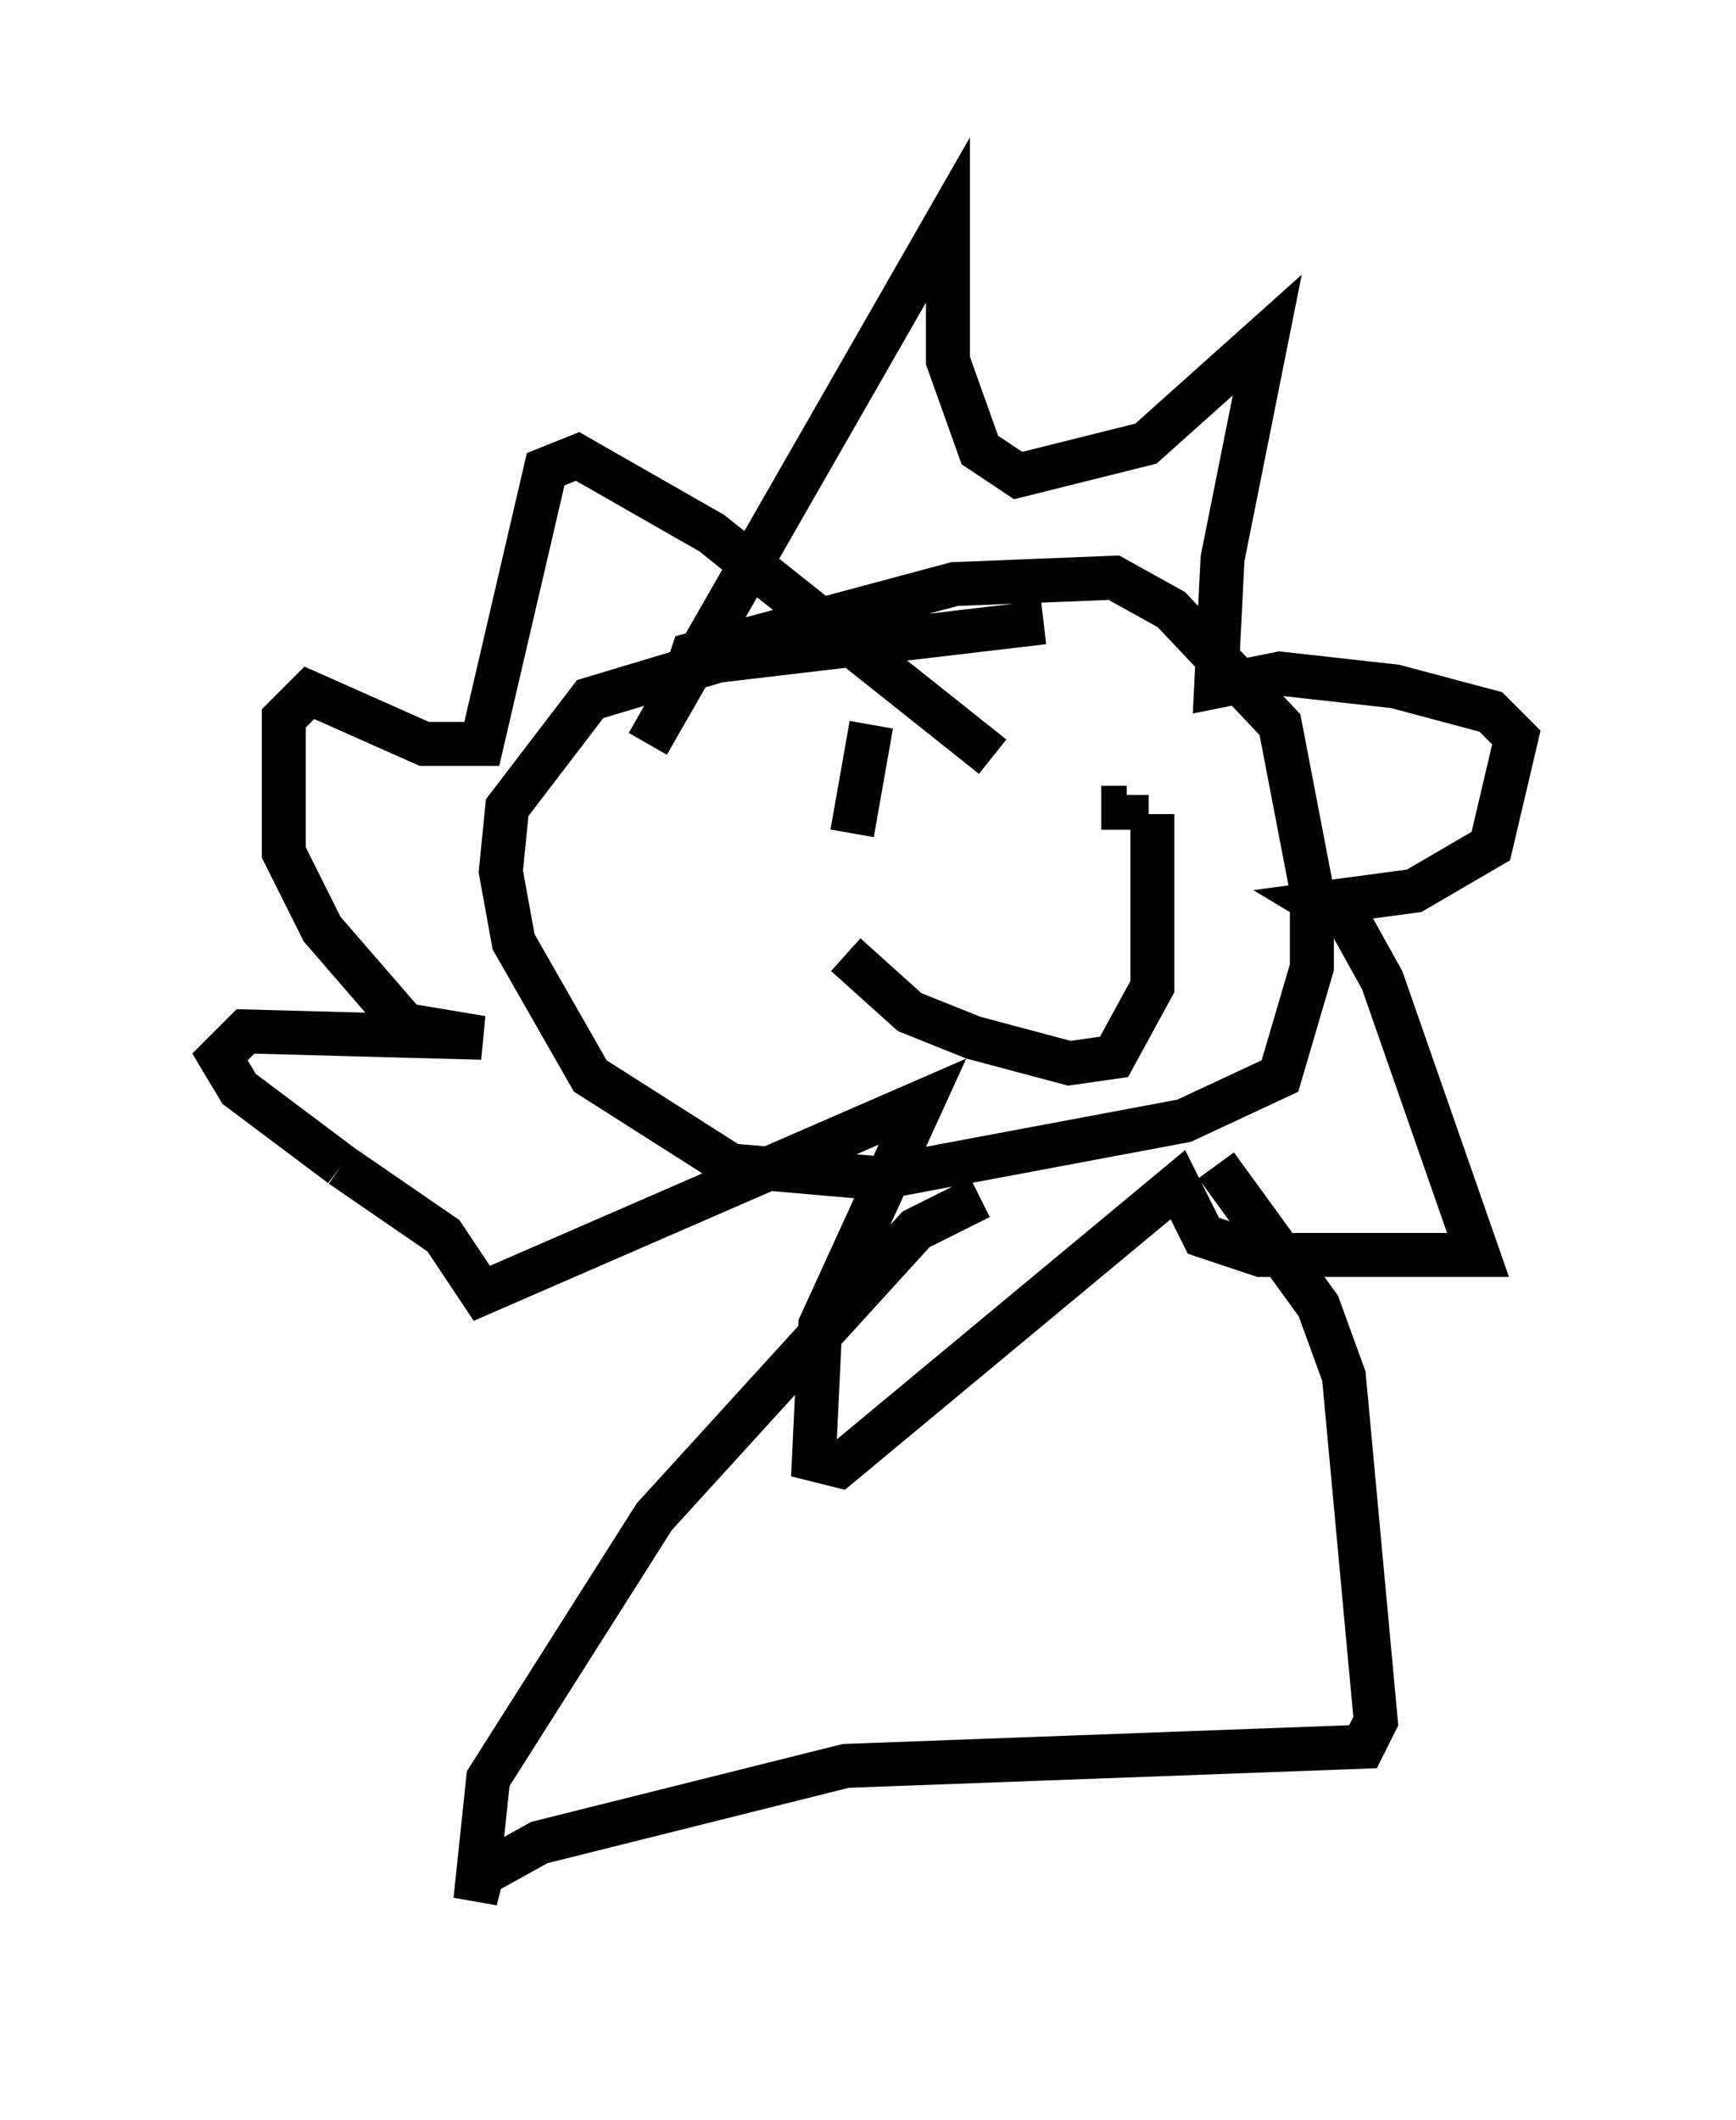 <?xml version="1.0" encoding="utf-8" ?>
<svg baseProfile="full" height="48.201" version="1.1" width="39.486" xmlns="http://www.w3.org/2000/svg" xmlns:ev="http://www.w3.org/2001/xml-events" xmlns:xlink="http://www.w3.org/1999/xlink"><defs /><rect fill="white" height="48.201" width="39.486" x="0" y="0" /><path d="M25.335, 13.134 m-1.598, 1.017 l-7.408, 0.872 -2.905, 0.872 l-1.888, 2.469 -0.145, 1.453 l0.291, 1.598 1.743, 3.05 l3.196, 2.034 3.341, 0.291 l6.972, -1.307 2.179, -1.017 l0.726, -2.469 0.0, -1.743 l-0.726, -3.777 -2.469, -2.615 l-1.307, -0.726 -3.631, 0.145 l-5.955, 1.598 -0.145, 0.436 m-0.872, 1.598 l6.827, -11.911 0.0, 3.196 l0.726, 2.034 0.872, 0.581 l2.905, -0.726 2.76, -2.469 l-1.017, 5.084 -0.145, 2.905 l1.453, -0.291 2.615, 0.291 l2.179, 0.581 0.581, 0.581 l-0.581, 2.469 -1.743, 1.017 l-2.179, 0.291 0.726, 0.436 l0.726, 1.307 2.179, 6.246 l-4.939, 0.0 -1.307, -0.436 l-0.581, -1.162 -7.698, 6.391 l-0.581, -0.145 0.145, -3.05 l2.324, -5.084 -10.022, 4.358 l-0.872, -1.307 -2.324, -1.598 m0.0, 0.0 l-2.324, -1.743 -0.436, -0.726 l0.581, -0.581 5.374, 0.145 l-1.743, -0.291 -1.888, -2.179 l-0.872, -1.743 0.0, -3.05 l0.581, -0.581 2.615, 1.162 l1.307, 0.0 1.453, -6.246 l0.726, -0.291 3.05, 1.743 l6.391, 5.084 m-3.196, 1.743 l0.436, -2.469 m5.229, 1.888 l0.581, 0.0 0.0, -0.291 m-6.391, 3.631 l1.453, 1.307 1.453, 0.581 l2.179, 0.581 1.017, -0.145 l0.872, -1.598 0.0, -3.922 m-3.922, 8.715 l-1.453, 0.726 -5.955, 6.536 l-3.777, 5.955 -0.291, 2.76 l0.145, -0.581 1.307, -0.726 l6.972, -1.743 11.765, -0.436 l0.291, -0.581 -0.726, -7.844 l-0.581, -1.598 -2.324, -3.196 " fill="none" stroke="black" stroke-width="1" /></svg>